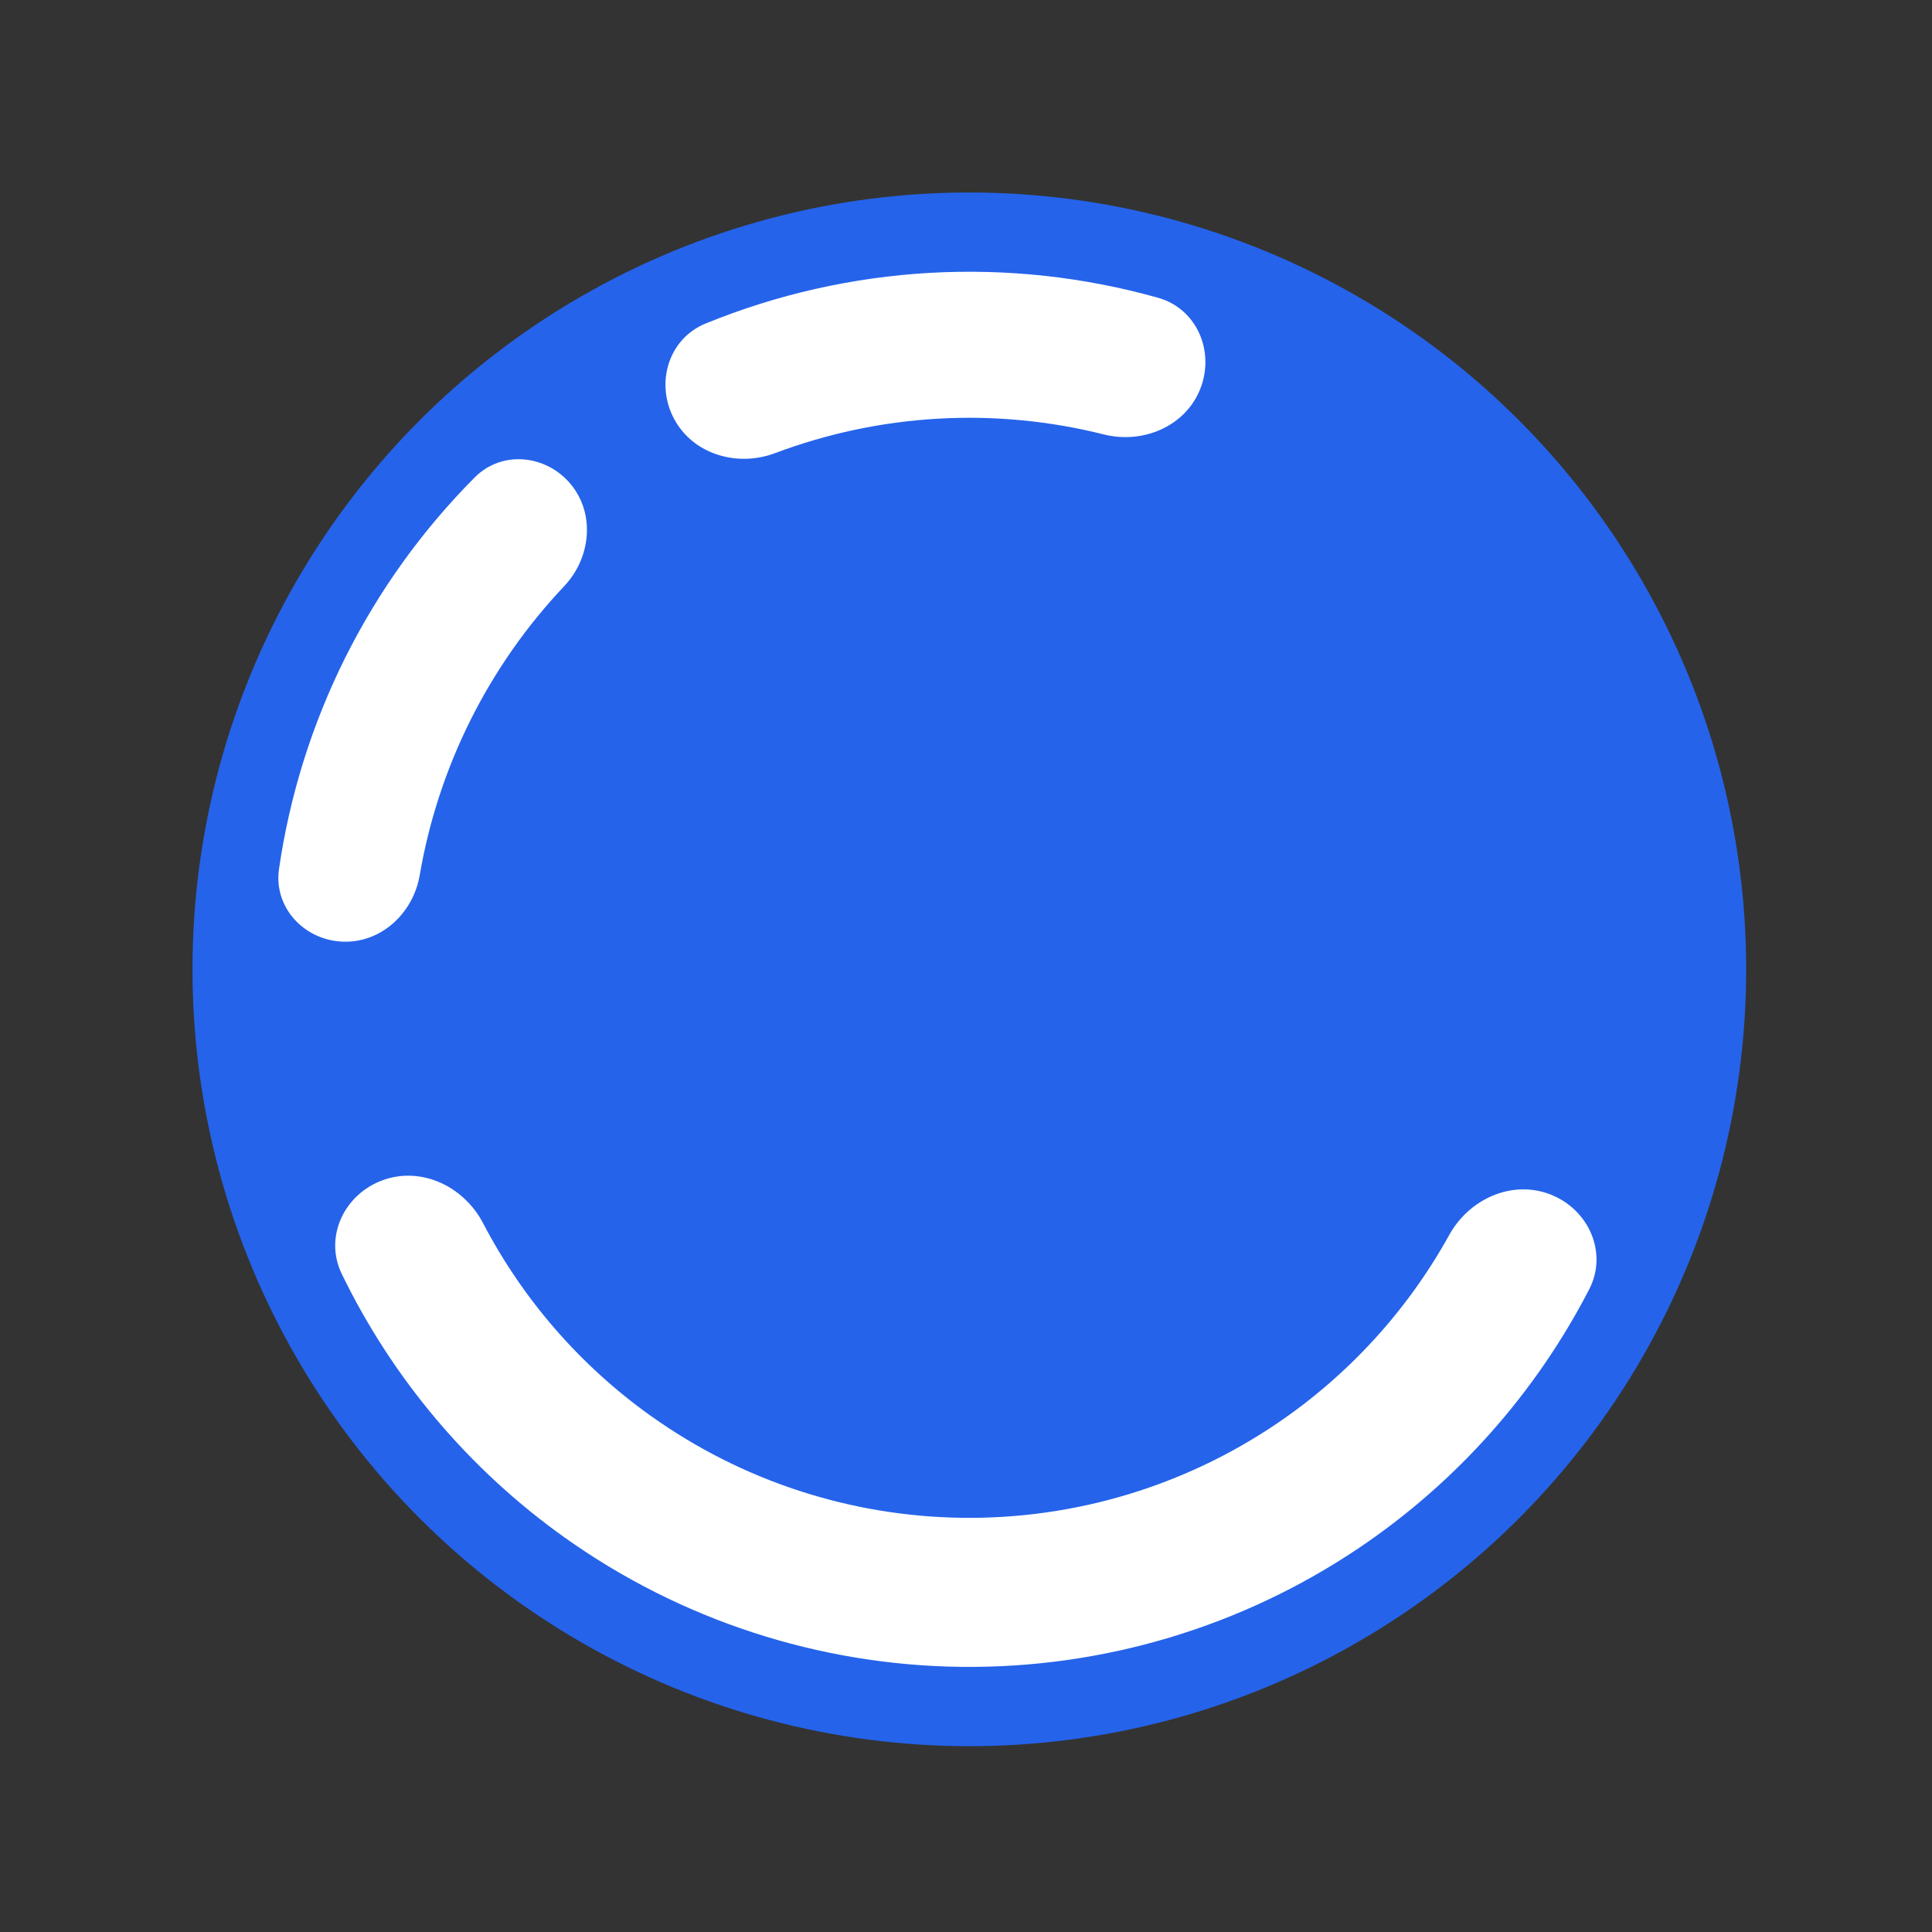 <svg width="181" height="181" viewBox="0 0 181 181" fill="none" xmlns="http://www.w3.org/2000/svg">
<rect x="0" y="0" width="181" height="181" fill="#333333" stroke="none"/>
<circle cx="90.812" cy="90.812" r="72.779" fill="#2563EA"/>
<path d="M145.24 111.899C148.836 113.292 150.654 117.359 148.886 120.785C143.882 130.48 136.512 138.802 127.413 144.954C116.378 152.413 103.328 156.323 90.01 156.16C76.691 155.996 63.741 151.767 52.893 144.039C43.947 137.666 36.783 129.165 32.02 119.351C30.336 115.882 32.253 111.861 35.882 110.557V110.557C39.51 109.253 43.468 111.167 45.252 114.585C48.986 121.74 54.368 127.946 60.995 132.666C69.525 138.743 79.708 142.069 90.181 142.197C100.654 142.326 110.916 139.251 119.592 133.386C126.332 128.829 131.866 122.757 135.774 115.696C137.641 112.323 141.645 110.506 145.24 111.899V111.899Z" fill="white"/>
<path d="M32.072 88.218C28.455 88.058 25.618 84.988 26.139 81.405C27.14 74.525 29.235 67.834 32.356 61.59C35.477 55.346 39.572 49.655 44.475 44.726C47.028 42.159 51.187 42.585 53.486 45.382V45.382C55.784 48.18 55.344 52.286 52.856 54.916C49.341 58.633 46.382 62.855 44.084 67.453C41.786 72.05 40.184 76.95 39.321 81.993C38.709 85.562 35.689 88.378 32.072 88.218V88.218Z" fill="white"/>
<path d="M63.156 39.248C61.37 35.919 62.612 31.735 66.11 30.307C72.782 27.583 79.874 25.975 87.101 25.564C94.328 25.153 101.557 25.947 108.495 27.897C112.132 28.919 113.84 32.935 112.443 36.445V36.445C111.046 39.956 107.073 41.621 103.409 40.7C98.349 39.428 93.113 38.927 87.878 39.224C82.643 39.522 77.498 40.614 72.615 42.451C69.078 43.782 64.942 42.578 63.156 39.248V39.248Z" fill="white"/>
</svg>
